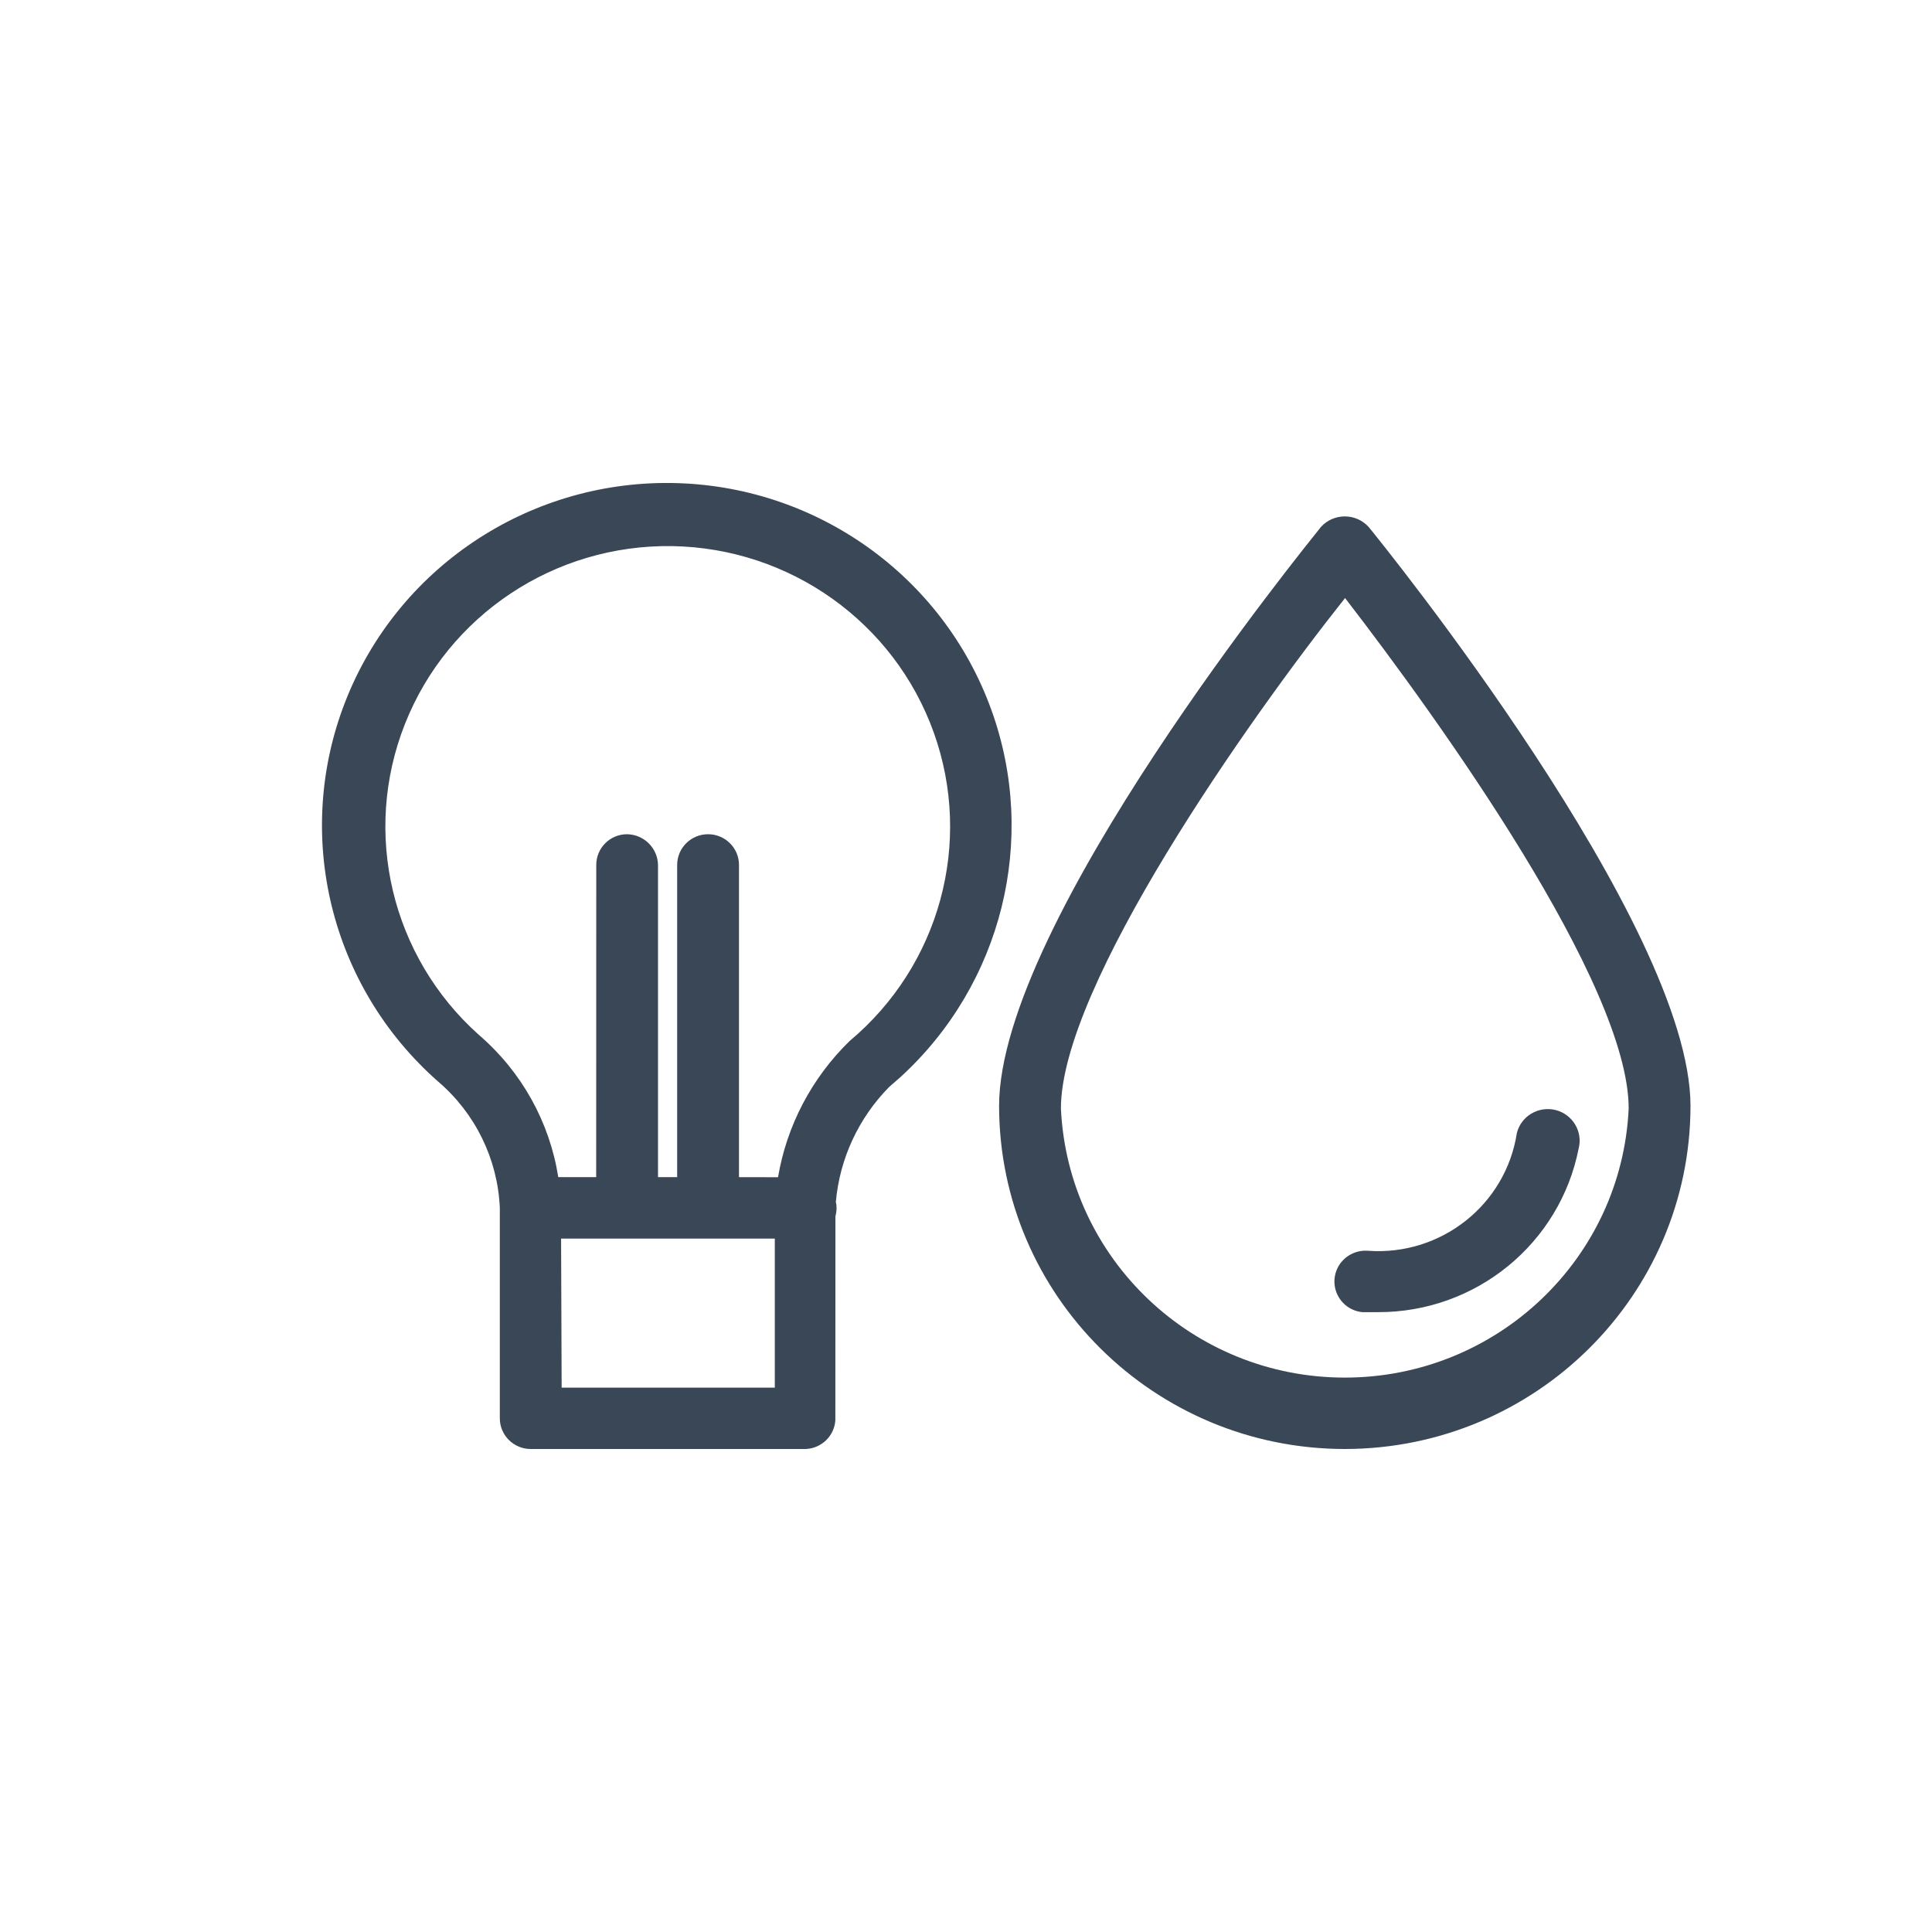 <svg width="24" height="24" viewBox="0 0 24 24" fill="none" xmlns="http://www.w3.org/2000/svg">
<path fill-rule="evenodd" clip-rule="evenodd" d="M8.336 6C10.125 6.022 11.711 7.146 12.315 8.818C12.897 10.43 12.447 12.225 11.188 13.378L11.045 13.503C10.664 13.89 10.43 14.396 10.383 14.933C10.39 14.956 10.392 14.98 10.392 15.005C10.392 15.04 10.387 15.075 10.378 15.108L10.377 17.642C10.365 17.837 10.206 17.992 10.009 18H6.593C6.381 18 6.209 17.829 6.209 17.619V15.005C6.183 14.399 5.905 13.83 5.442 13.435C4.103 12.256 3.643 10.376 4.288 8.719C4.933 7.063 6.547 5.978 8.336 6ZM16.706 6.415C16.818 6.415 16.925 6.462 17.001 6.545C17.17 6.751 21 11.484 21 13.74C20.996 16.091 19.077 17.996 16.709 18C14.338 18 12.415 16.094 12.411 13.74C12.411 11.453 16.249 6.751 16.41 6.545C16.486 6.462 16.593 6.415 16.706 6.415ZM9.625 15.386H6.97L6.977 17.238H9.625L9.625 15.386ZM16.709 7.429C15.497 8.953 13.179 12.253 13.179 13.77C13.267 15.641 14.819 17.113 16.706 17.113C18.591 17.113 20.145 15.641 20.232 13.77C20.232 12.223 17.884 8.953 16.709 7.429ZM19.323 13.789C19.535 13.842 19.664 14.055 19.611 14.265C19.379 15.45 18.332 16.304 17.116 16.3H16.924C16.787 16.287 16.668 16.202 16.611 16.077C16.554 15.952 16.569 15.807 16.649 15.696C16.73 15.585 16.864 15.525 17.001 15.538C17.905 15.6 18.706 14.964 18.843 14.075C18.896 13.864 19.111 13.737 19.323 13.789ZM8.353 6.784C6.891 6.76 5.566 7.64 5.031 8.992C4.495 10.344 4.861 11.884 5.948 12.855C6.481 13.313 6.828 13.941 6.935 14.623L7.406 14.623L7.407 10.744C7.407 10.534 7.578 10.363 7.79 10.363C8.001 10.367 8.17 10.536 8.174 10.744L8.174 14.623H8.412L8.412 10.744C8.412 10.534 8.584 10.363 8.796 10.363C9.008 10.363 9.18 10.534 9.18 10.744L9.18 14.623L9.665 14.624C9.773 13.984 10.083 13.391 10.554 12.932C11.673 11.996 12.09 10.469 11.6 9.101C11.11 7.732 9.816 6.809 8.353 6.784Z" fill="#3A4757"/>
</svg>